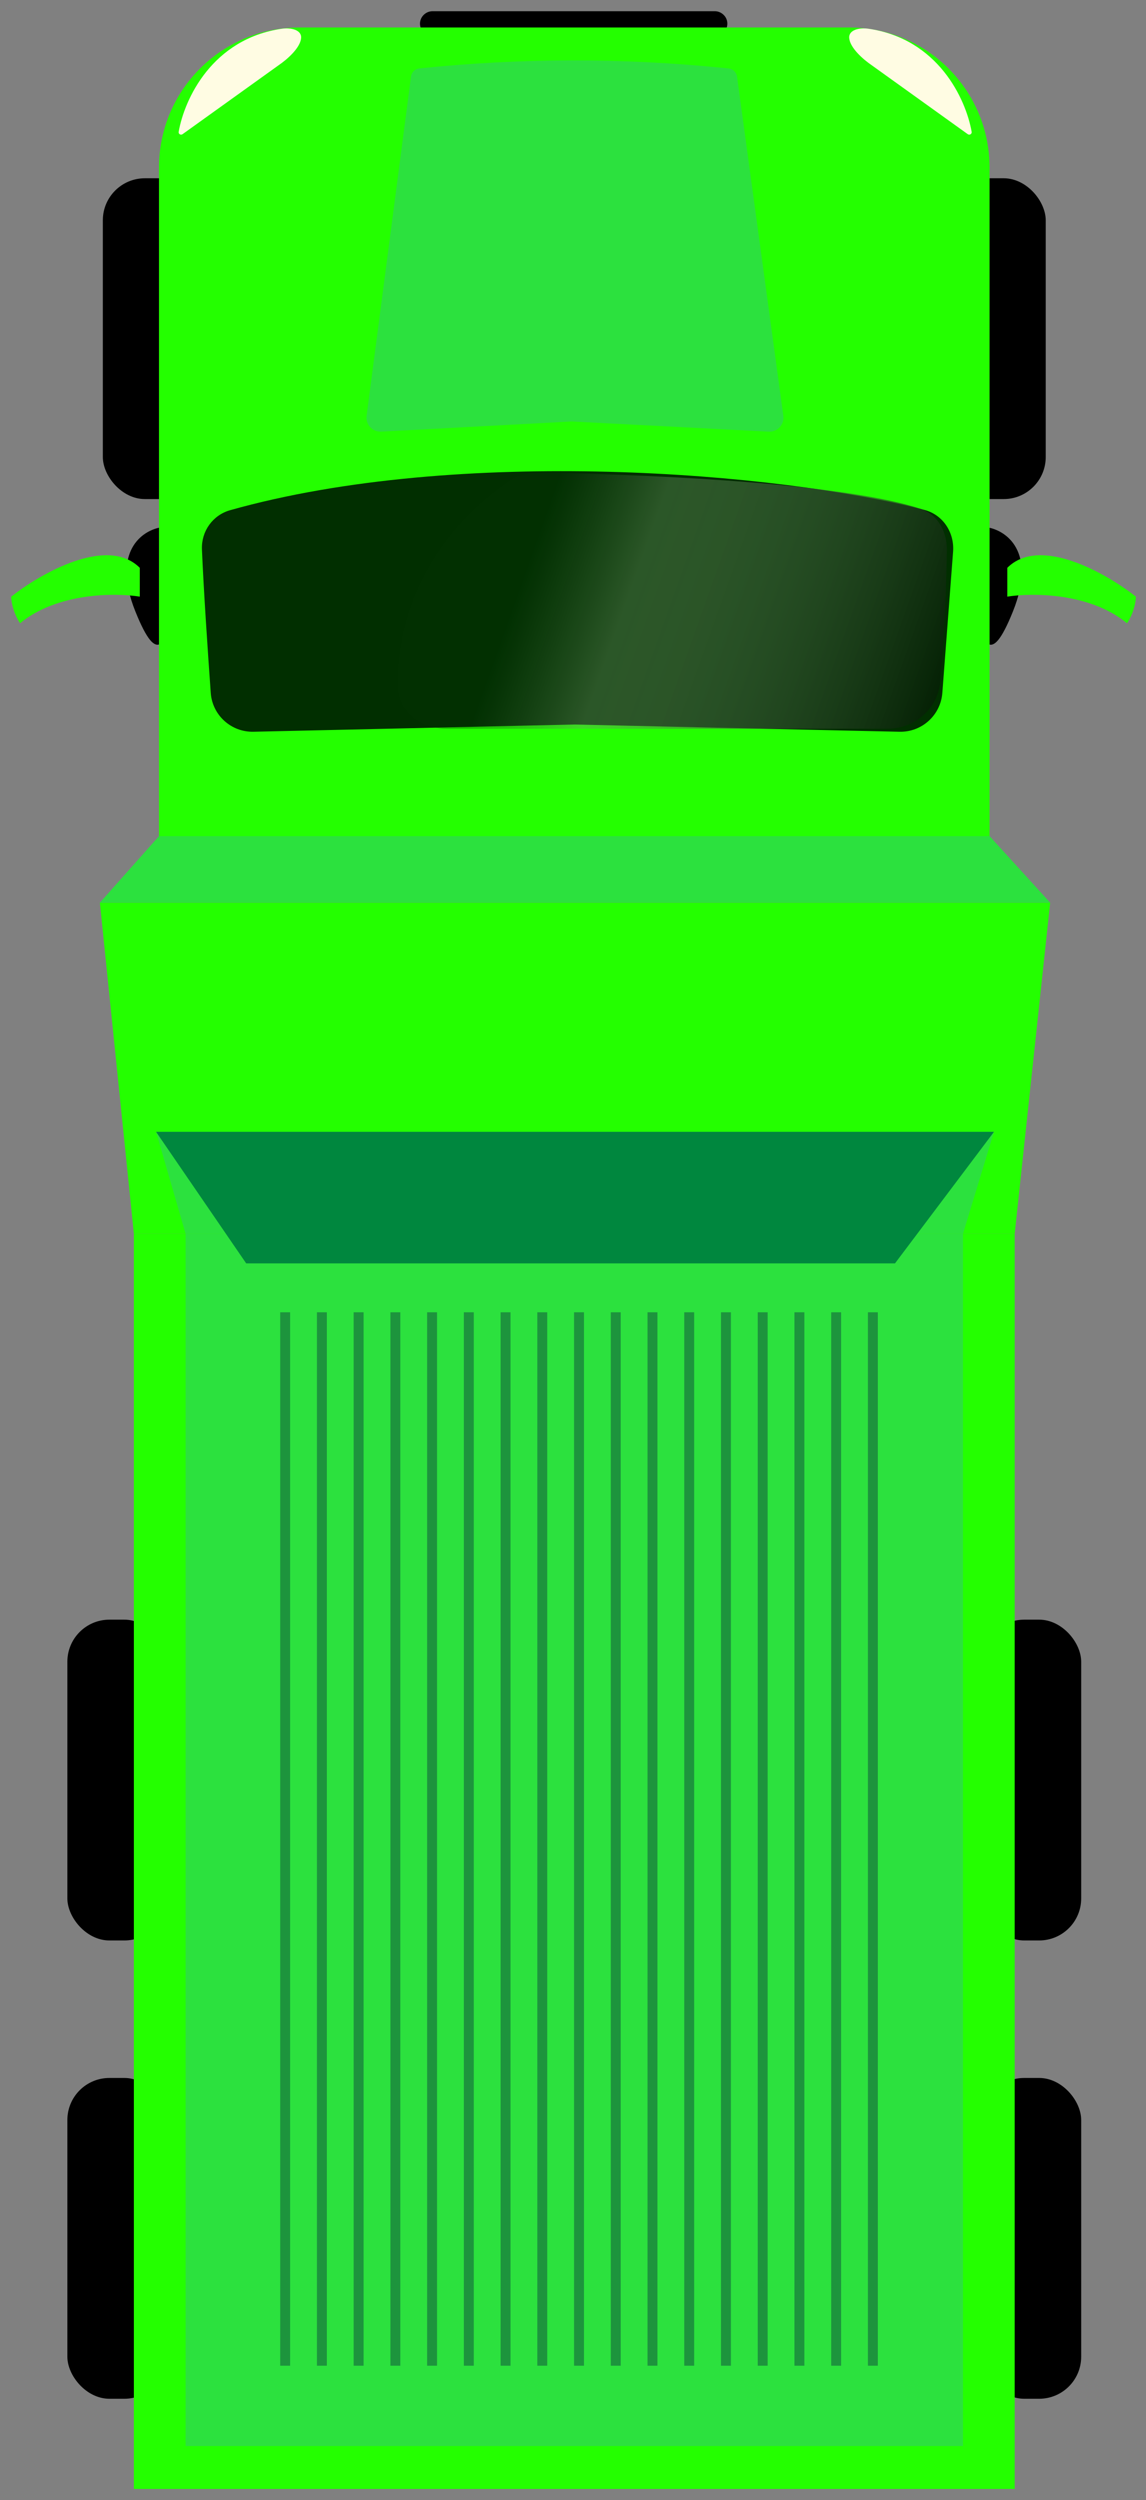 <svg width="409" height="892" viewBox="0 0 409 892" fill="none" xmlns="http://www.w3.org/2000/svg">
<rect x="0" y="0" width="409" height="892" fill="#808080" stroke="none"/>
<path d="M255.089 4H154.388C153.324 4 152.295 4.378 151.485 5.067C148.306 7.769 150.217 12.967 154.388 12.967H255.089C259.34 12.967 261.204 7.603 257.87 4.967C257.078 4.341 256.098 4 255.089 4Z" fill="black"/>
<rect x="350.531" y="577.861" width="35.339" height="114.456" rx="15" fill="black"/>
<rect x="337.875" y="63.602" width="35.339" height="114.456" rx="15" fill="black"/>
<rect x="36.703" y="63.602" width="35.339" height="114.456" rx="15" fill="black"/>
<rect x="350.531" y="741.371" width="35.339" height="114.456" rx="15" fill="black"/>
<rect x="24.043" y="741.371" width="35.339" height="114.456" rx="15" fill="black"/>
<rect x="24.043" y="577.861" width="35.339" height="114.456" rx="15" fill="black"/>
<path d="M35.648 322.051H374.796L362.138 440.199H47.78L35.648 322.051Z" fill="#24FF00"/>
<path d="M361.08 217.879C369.519 196.781 358.619 189.572 352.114 188.605L350.531 217.879C350.531 226.67 352.641 238.977 361.08 217.879Z" fill="black" stroke="black"/>
<path d="M48.744 217.879C40.305 196.781 51.206 189.572 57.711 188.605L59.293 217.879C59.293 226.67 57.183 238.977 48.744 217.879Z" fill="black" stroke="black"/>
<path d="M56.742 59.803C56.742 32.188 79.128 9.803 106.742 9.803H303.167C330.781 9.803 353.167 32.188 353.167 59.803V298.843H56.742V59.803Z" fill="#24FF00"/>
<path d="M309.869 10.244C334.801 13.82 344.707 35.288 346.778 47.029C346.873 47.564 346.454 48.043 345.91 48.043C345.723 48.043 345.541 47.984 345.389 47.875L311.075 23.253C307.95 21.127 303.349 17.038 303.075 13.562C302.838 10.568 306.896 9.818 309.869 10.244Z" fill="#FFFCE3"/>
<path d="M100.674 10.244C75.742 13.82 65.836 35.288 63.765 47.029C63.67 47.564 64.089 48.043 64.633 48.043C64.82 48.043 65.002 47.984 65.153 47.875L99.468 23.253C102.593 21.127 107.194 17.038 107.468 13.562C107.705 10.568 103.647 9.818 100.674 10.244Z" fill="#FFFCE3"/>
<path d="M279.564 148.34L263.048 27.366C262.833 25.792 261.568 24.57 259.987 24.411L258.378 24.249C222.225 20.604 185.795 20.658 149.653 24.41C148.116 24.57 146.889 25.765 146.688 27.297L130.839 148.359C130.433 151.46 132.941 154.168 136.063 154.001L204.007 150.378L274.352 154.01C277.483 154.172 279.988 151.446 279.564 148.34Z" fill="#2CE13E"/>
<path d="M75.217 247.221C74.193 232.925 72.696 210.9 72.07 196.035C71.797 189.559 75.917 183.776 82.156 182.02C163.819 159.037 277.998 168.501 329.87 181.911C336.521 183.63 340.673 189.976 340.152 196.826L336.316 247.22C335.711 255.168 328.994 261.255 321.025 261.077L204.958 258.493L90.47 261.074C82.501 261.253 75.787 255.171 75.217 247.221Z" fill="#012F00"/>
<path d="M359.499 202.585C371.103 190.981 394.926 204.607 405.387 212.87C405.387 214.453 404.754 218.567 402.222 222.364C388.93 211.393 368.202 211.464 359.499 212.87V202.585Z" fill="#24FF00"/>
<path d="M49.888 202.585C38.284 190.981 14.461 204.607 4 212.87C4 214.453 4.633 218.567 7.165 222.364C20.456 211.393 41.185 211.464 49.888 212.87V202.585Z" fill="#24FF00"/>
<rect x="47.777" y="440.197" width="314.358" height="447.802" fill="#24FF00"/>
<rect x="66.238" y="440.197" width="277.437" height="432.506" fill="#2CE13E"/>
<path d="M55.691 403.805L66.24 440.198H343.677L354.753 403.805H206.014H55.691Z" fill="#2CE13E"/>
<path d="M55.691 403.805L87.866 450.747H319.415L354.753 403.805H206.014H55.691Z" fill="#00873E"/>
<path d="M56.746 298.314L35.648 322.05H374.796L353.171 298.314H56.746Z" fill="#2CE13E"/>
<path d="M181.58 171.738C149.579 193.983 141.7 223.954 141.959 244.696C142.073 253.8 150.203 260 159.308 260H316.684C326.399 260 334.629 253.006 335.541 243.334C336.618 231.923 337.647 215.91 337.927 196.298C338.021 189.734 334.724 183.538 328.482 181.507C301.515 172.736 238.857 169.467 192.373 168.599C188.535 168.527 184.732 169.547 181.58 171.738Z" fill="url(#paint0_linear_45_622)"/>
<path d="M92.5 846.193L90 466.193L321.5 466V846.193H92.5Z" fill="#2CE13E"/>
<rect x="100" y="468.193" width="3.543" height="375.847" fill="#00063E" fill-opacity="0.35"/>
<rect x="113.109" y="468.193" width="3.543" height="375.847" fill="#00063E" fill-opacity="0.35"/>
<rect x="126.219" y="468.193" width="3.543" height="375.847" fill="#00063E" fill-opacity="0.35"/>
<rect x="139.328" y="468.193" width="3.543" height="375.847" fill="#00063E" fill-opacity="0.35"/>
<rect x="152.438" y="468.193" width="3.543" height="375.847" fill="#00063E" fill-opacity="0.35"/>
<rect x="165.547" y="468.193" width="3.543" height="375.847" fill="#00063E" fill-opacity="0.35"/>
<rect x="178.656" y="468.193" width="3.543" height="375.847" fill="#00063E" fill-opacity="0.35"/>
<rect x="191.766" y="468.193" width="3.543" height="375.847" fill="#00063E" fill-opacity="0.35"/>
<rect x="204.875" y="468.193" width="3.543" height="375.847" fill="#00063E" fill-opacity="0.35"/>
<rect x="217.984" y="468.193" width="3.543" height="375.847" fill="#00063E" fill-opacity="0.35"/>
<rect x="231.094" y="468.193" width="3.543" height="375.847" fill="#00063E" fill-opacity="0.35"/>
<rect x="244.203" y="468.193" width="3.543" height="375.847" fill="#00063E" fill-opacity="0.35"/>
<rect x="257.312" y="468.193" width="3.543" height="375.847" fill="#00063E" fill-opacity="0.35"/>
<rect x="270.426" y="468.193" width="3.543" height="375.847" fill="#00063E" fill-opacity="0.35"/>
<rect x="283.531" y="468.193" width="3.543" height="375.847" fill="#00063E" fill-opacity="0.35"/>
<rect x="296.645" y="468.193" width="3.543" height="375.847" fill="#00063E" fill-opacity="0.35"/>
<rect x="309.75" y="468.193" width="3.543" height="375.847" fill="#00063E" fill-opacity="0.35"/>
<defs>
<linearGradient id="paint0_linear_45_622" x1="186.61" y1="206.023" x2="338.04" y2="259.893" gradientUnits="userSpaceOnUse">
<stop stop-color="#023204" stop-opacity="0.3"/>
<stop offset="0.234" stop-color="#6F9868" stop-opacity="0.38"/>
<stop offset="1" stop-color="#001700" stop-opacity="0.84"/>
</linearGradient>
</defs>
</svg>

